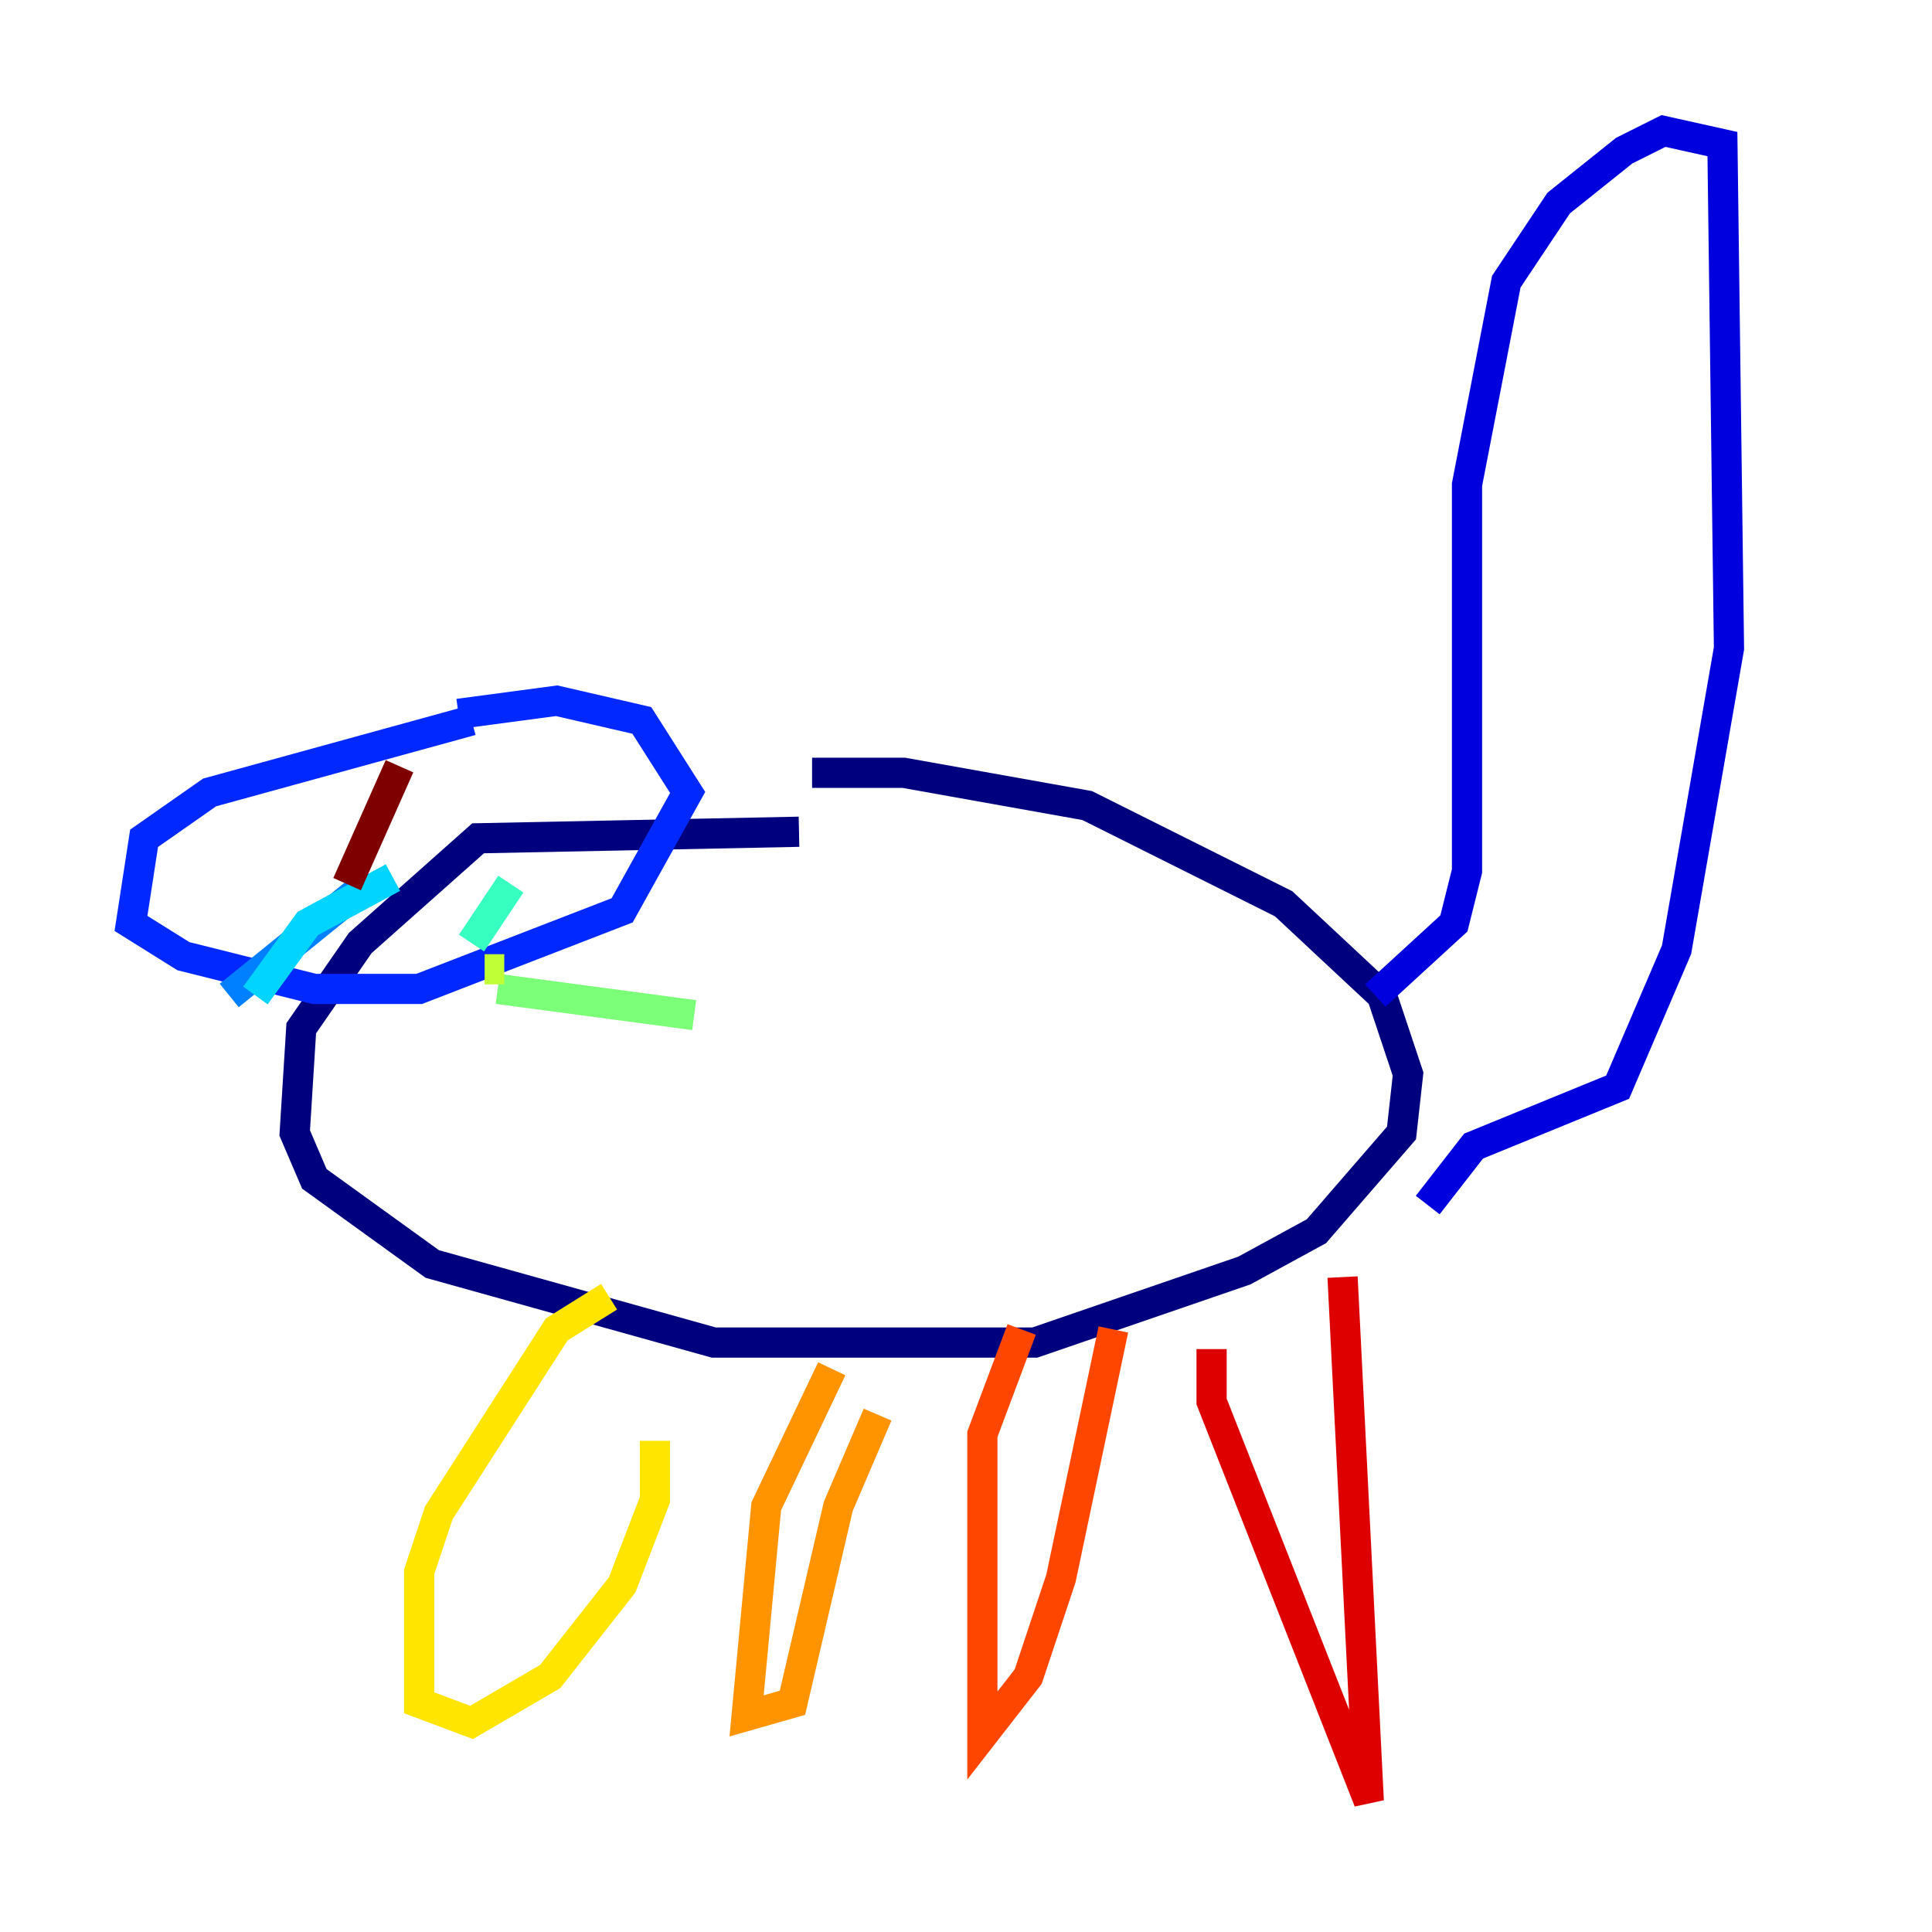 <?xml version="1.0" encoding="utf-8" ?>
<svg baseProfile="tiny" height="128" version="1.2" viewBox="0,0,128,128" width="128" xmlns="http://www.w3.org/2000/svg" xmlns:ev="http://www.w3.org/2001/xml-events" xmlns:xlink="http://www.w3.org/1999/xlink"><defs /><polyline fill="none" points="52.936,55.105 31.675,55.539 23.864,62.481 19.959,68.122 19.525,75.064 20.827,78.102 28.637,83.742 47.295,88.949 68.556,88.949 82.441,84.176 87.214,81.573 92.854,75.064 93.288,71.159 91.552,65.953 85.044,59.878 72.027,53.37 59.878,51.2 53.803,51.2" stroke="#00007f" stroke-width="2" /><polyline fill="none" points="94.59,79.837 97.627,75.932 107.173,72.027 111.078,62.915 114.549,42.956 114.115,9.546 110.21,8.678 107.607,9.98 103.268,13.451 99.797,18.658 97.193,32.108 97.193,57.709 96.325,61.18 91.119,65.953" stroke="#0000de" stroke-width="2" /><polyline fill="none" points="31.241,47.729 13.885,52.502 9.546,55.539 8.678,61.18 12.149,63.349 20.827,65.519 27.77,65.519 41.22,60.312 45.559,52.502 42.522,47.729 36.881,46.427 30.373,47.295" stroke="#0028ff" stroke-width="2" /><polyline fill="none" points="24.298,58.576 15.186,65.953" stroke="#0080ff" stroke-width="2" /><polyline fill="none" points="26.034,58.142 20.393,61.18 16.922,65.953" stroke="#00d4ff" stroke-width="2" /><polyline fill="none" points="33.844,58.576 31.241,62.481" stroke="#36ffc0" stroke-width="2" /><polyline fill="none" points="32.976,65.519 45.993,67.254" stroke="#7cff79" stroke-width="2" /><polyline fill="none" points="32.108,64.217 33.41,64.217" stroke="#c0ff36" stroke-width="2" /><polyline fill="none" points="40.352,85.912 36.881,88.081 29.071,100.231 27.77,104.136 27.77,112.814 31.241,114.115 36.447,111.078 41.22,105.003 43.39,99.363 43.39,95.458" stroke="#ffe500" stroke-width="2" /><polyline fill="none" points="55.105,90.685 50.766,99.797 49.464,113.681 52.502,112.814 55.539,99.797 58.142,93.722" stroke="#ff9400" stroke-width="2" /><polyline fill="none" points="67.688,88.081 65.085,95.024 65.085,114.983 68.122,111.078 70.291,104.57 73.763,88.081" stroke="#ff4600" stroke-width="2" /><polyline fill="none" points="80.271,89.383 80.271,92.854 90.685,119.322 88.949,84.61" stroke="#de0000" stroke-width="2" /><polyline fill="none" points="22.997,58.576 26.468,50.766" stroke="#7f0000" stroke-width="2" /></svg>
